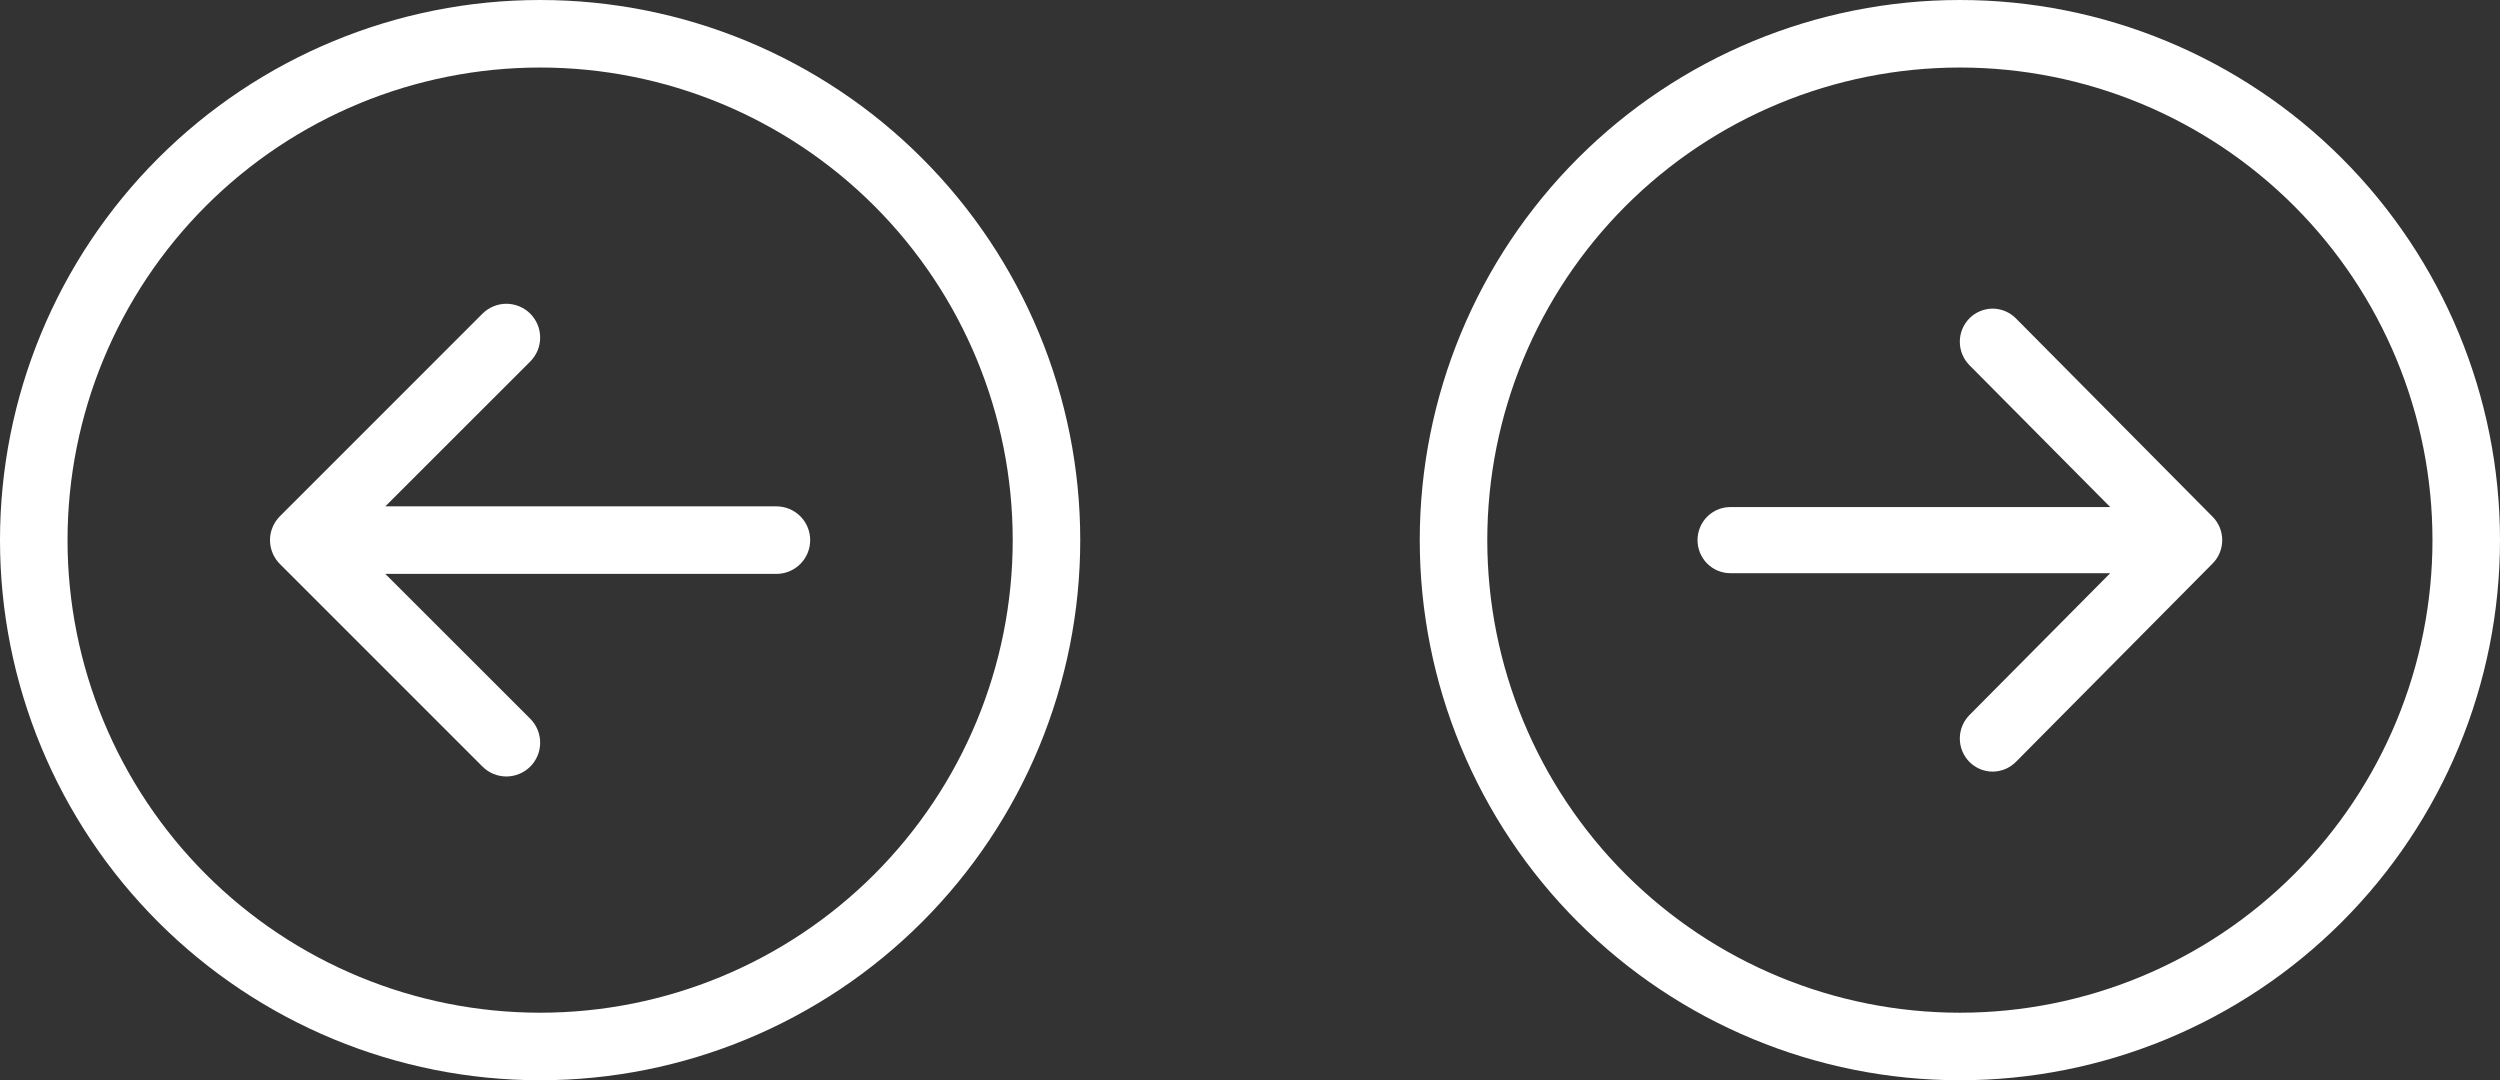 <svg width="81" height="35" viewBox="0 0 81 35" fill="none" xmlns="http://www.w3.org/2000/svg">
<rect x="0" y="0" width="81" height="35" fill="#333333" stroke="none"/>
<path fill-rule="evenodd" clip-rule="evenodd" d="M63.5 32.812C67.561 32.812 71.456 31.199 74.328 28.328C77.199 25.456 78.812 21.561 78.812 17.5C78.812 13.439 77.199 9.544 74.328 6.672C71.456 3.801 67.561 2.188 63.5 2.188C59.439 2.188 55.544 3.801 52.672 6.672C49.801 9.544 48.188 13.439 48.188 17.5C48.188 21.561 49.801 25.456 52.672 28.328C55.544 31.199 59.439 32.812 63.5 32.812ZM63.5 35C68.141 35 72.593 33.156 75.874 29.874C79.156 26.593 81 22.141 81 17.5C81 12.859 79.156 8.408 75.874 5.126C72.593 1.844 68.141 0 63.5 0C58.859 0 54.407 1.844 51.126 5.126C47.844 8.408 46 12.859 46 17.5C46 22.141 47.844 26.593 51.126 29.874C54.407 33.156 58.859 35 63.5 35Z" fill="white"/>
<path fill-rule="evenodd" clip-rule="evenodd" d="M55 17.5C55 17.784 55.112 18.057 55.311 18.258C55.51 18.458 55.781 18.571 56.062 18.571H68.371L63.809 23.169C63.711 23.269 63.632 23.387 63.579 23.517C63.525 23.647 63.498 23.787 63.498 23.927C63.498 24.068 63.525 24.208 63.579 24.338C63.632 24.468 63.711 24.586 63.809 24.686C63.908 24.785 64.025 24.864 64.154 24.918C64.283 24.972 64.422 25 64.561 25C64.701 25 64.839 24.972 64.969 24.918C65.098 24.864 65.215 24.785 65.314 24.686L71.688 18.258C71.787 18.159 71.865 18.041 71.919 17.911C71.972 17.78 72 17.641 72 17.5C72 17.359 71.972 17.22 71.919 17.089C71.865 16.959 71.787 16.841 71.688 16.742L65.314 10.314C65.215 10.215 65.098 10.136 64.969 10.082C64.839 10.028 64.701 10 64.561 10C64.422 10 64.283 10.028 64.154 10.082C64.025 10.136 63.908 10.215 63.809 10.314C63.711 10.414 63.632 10.532 63.579 10.662C63.525 10.792 63.498 10.932 63.498 11.073C63.498 11.213 63.525 11.353 63.579 11.483C63.632 11.613 63.711 11.731 63.809 11.831L68.371 16.429H56.062C55.781 16.429 55.51 16.542 55.311 16.742C55.112 16.943 55 17.216 55 17.5Z" fill="white"/>
<path fill-rule="evenodd" clip-rule="evenodd" d="M17.5 32.812C13.439 32.812 9.544 31.199 6.672 28.328C3.801 25.456 2.188 21.561 2.188 17.5C2.188 13.439 3.801 9.544 6.672 6.672C9.544 3.801 13.439 2.188 17.5 2.188C21.561 2.188 25.456 3.801 28.328 6.672C31.199 9.544 32.812 13.439 32.812 17.5C32.812 21.561 31.199 25.456 28.328 28.328C25.456 31.199 21.561 32.812 17.5 32.812ZM17.5 35C12.859 35 8.408 33.156 5.126 29.874C1.844 26.593 0 22.141 0 17.5C0 12.859 1.844 8.408 5.126 5.126C8.408 1.844 12.859 0 17.5 0C22.141 0 26.593 1.844 29.874 5.126C33.156 8.408 35 12.859 35 17.5C35 22.141 33.156 26.593 29.874 29.874C26.593 33.156 22.141 35 17.5 35Z" fill="white"/>
<path fill-rule="evenodd" clip-rule="evenodd" d="M26.25 17.5C26.25 17.79 26.135 18.068 25.93 18.273C25.724 18.479 25.446 18.594 25.156 18.594H12.484L17.181 23.288C17.282 23.39 17.363 23.511 17.418 23.643C17.473 23.776 17.501 23.919 17.501 24.062C17.501 24.206 17.473 24.349 17.418 24.482C17.363 24.614 17.282 24.735 17.181 24.837C17.079 24.939 16.958 25.019 16.825 25.074C16.692 25.129 16.55 25.158 16.406 25.158C16.262 25.158 16.12 25.129 15.987 25.074C15.854 25.019 15.734 24.939 15.632 24.837L9.069 18.274C8.968 18.173 8.887 18.052 8.832 17.919C8.776 17.786 8.748 17.644 8.748 17.5C8.748 17.356 8.776 17.214 8.832 17.081C8.887 16.948 8.968 16.827 9.069 16.726L15.632 10.163C15.734 10.061 15.854 9.981 15.987 9.926C16.12 9.871 16.262 9.842 16.406 9.842C16.55 9.842 16.692 9.871 16.825 9.926C16.958 9.981 17.079 10.061 17.181 10.163C17.282 10.265 17.363 10.386 17.418 10.518C17.473 10.651 17.501 10.794 17.501 10.938C17.501 11.081 17.473 11.224 17.418 11.357C17.363 11.489 17.282 11.61 17.181 11.712L12.484 16.406H25.156C25.446 16.406 25.724 16.521 25.93 16.727C26.135 16.932 26.25 17.21 26.25 17.5Z" fill="white"/>
</svg>

